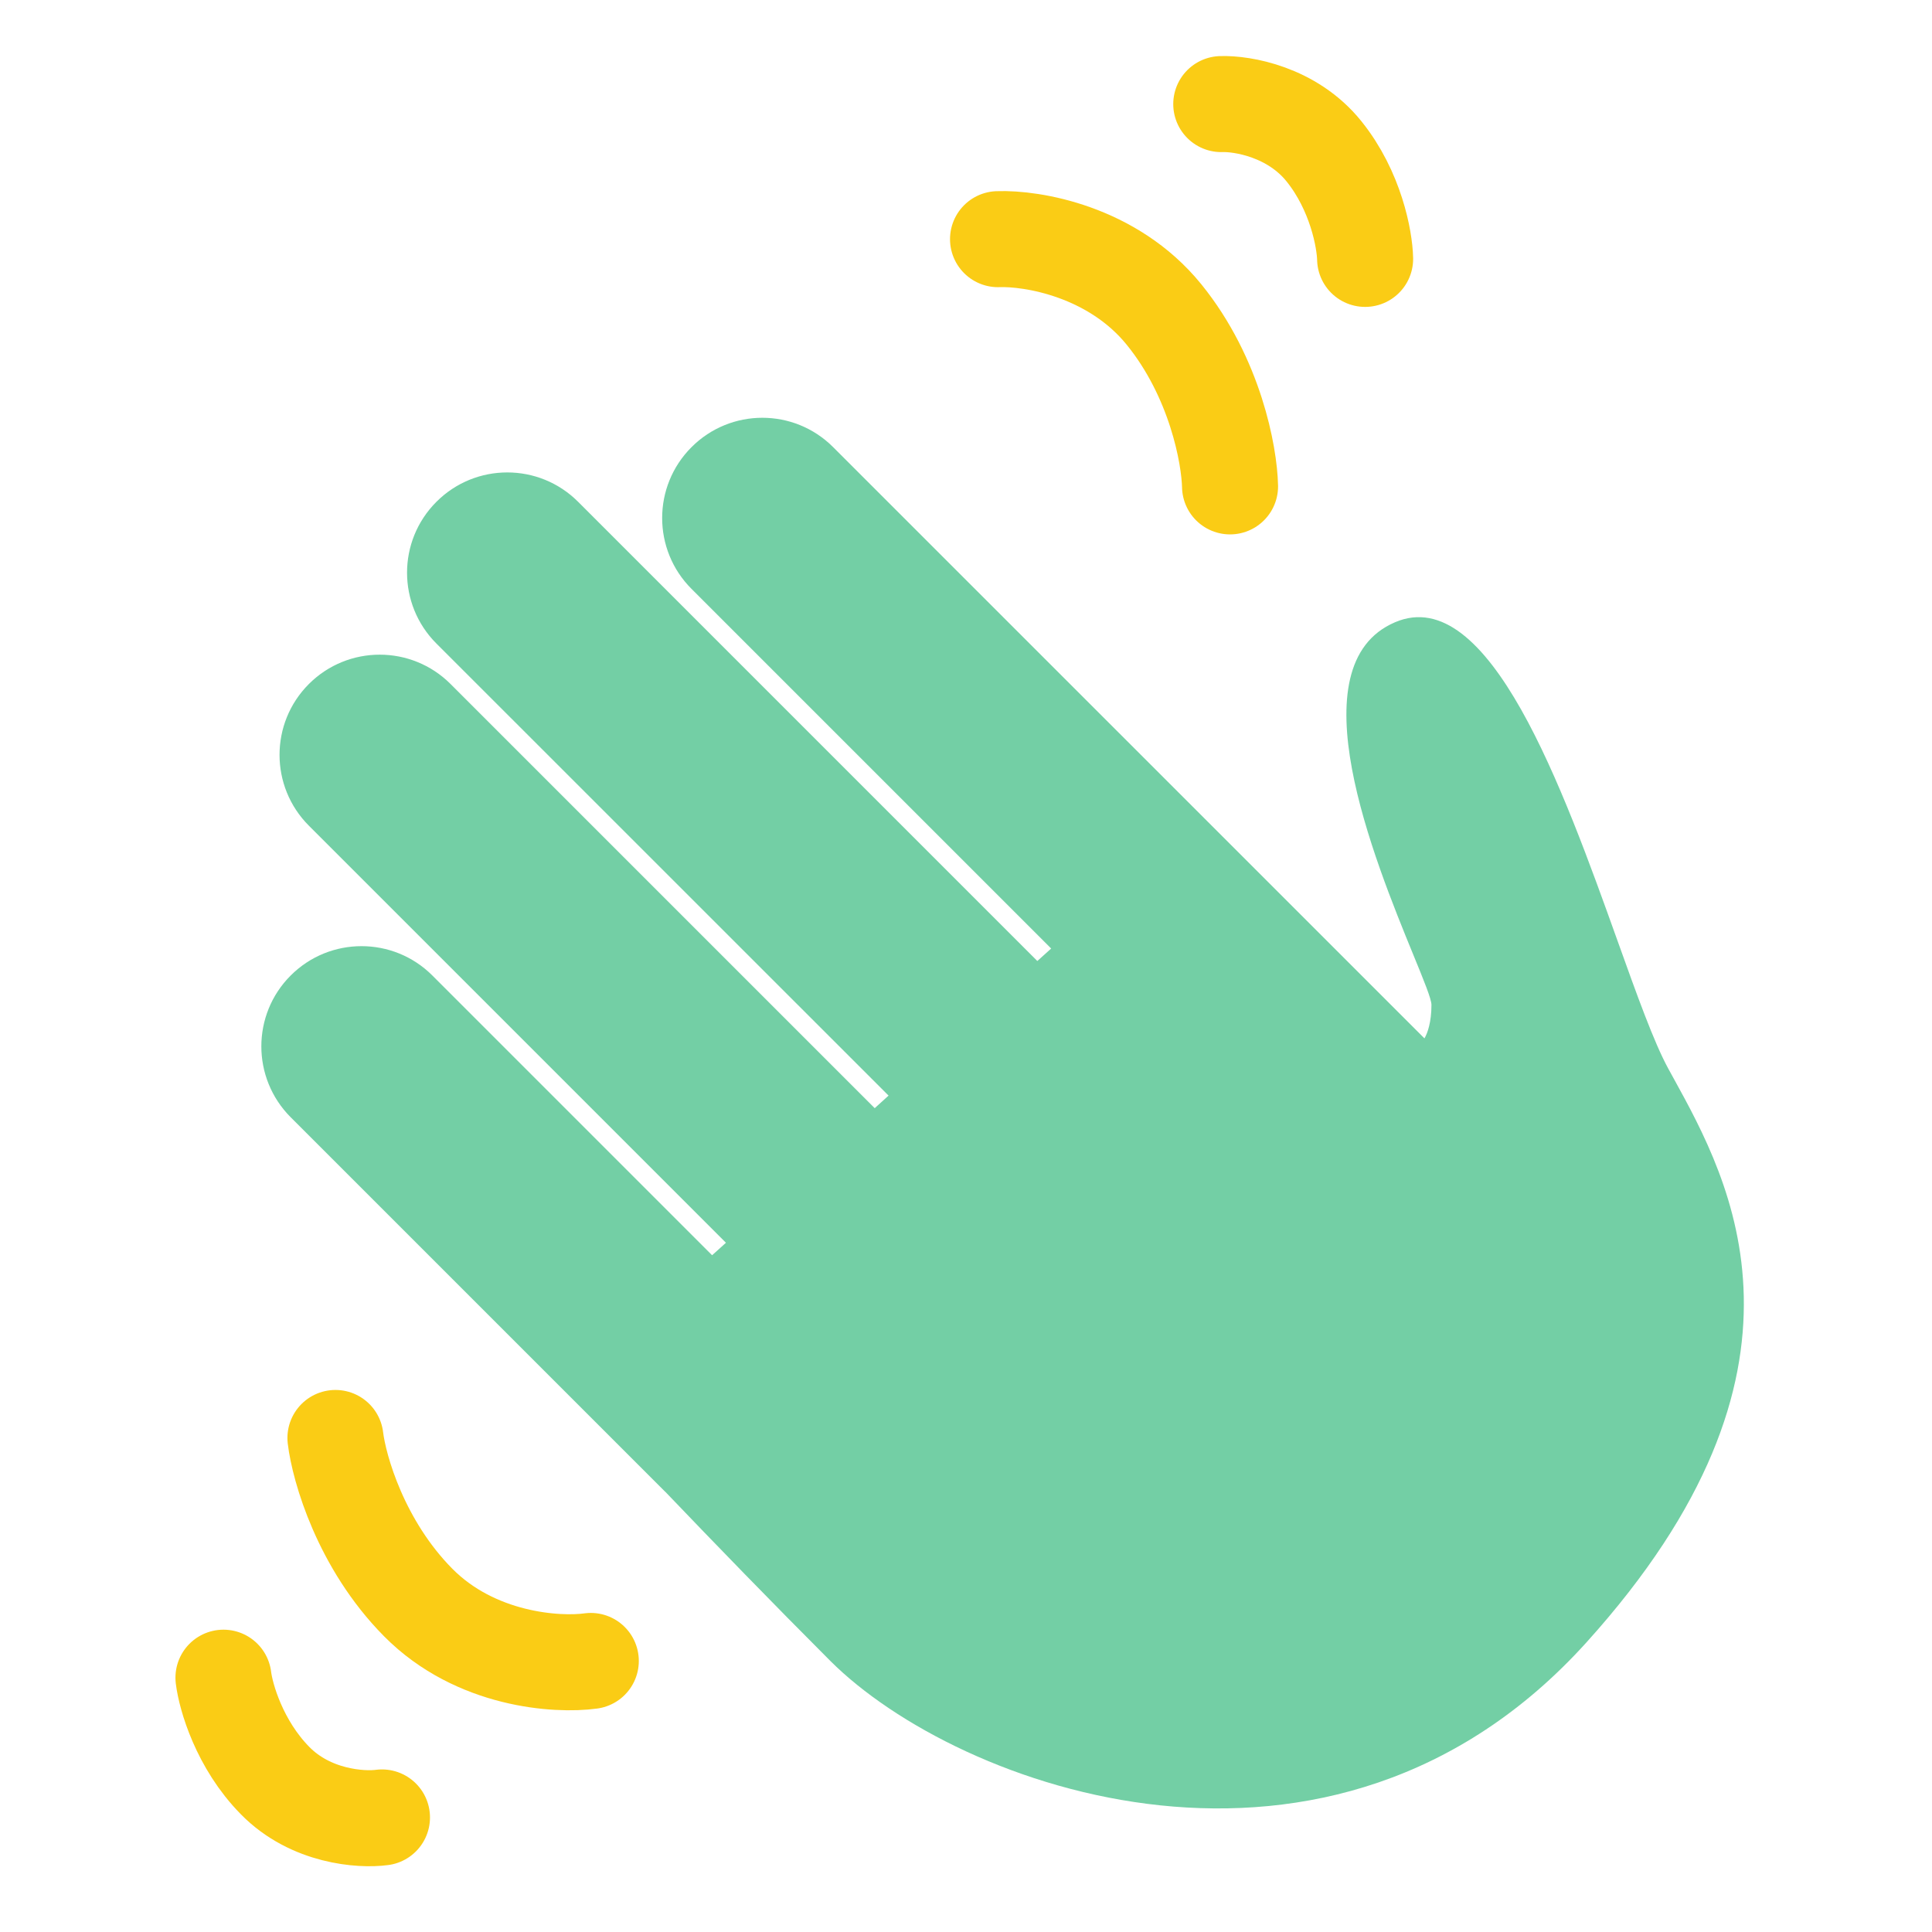 <svg width="24" height="24" viewBox="0 0 24 24" fill="none" xmlns="http://www.w3.org/2000/svg">
<path fill-rule="evenodd" clip-rule="evenodd" d="M8.59 7.315C8.104 6.829 8.104 6.041 8.59 5.555C9.076 5.068 9.864 5.068 10.35 5.555L17.695 12.899C17.733 12.835 17.782 12.699 17.782 12.483C17.782 12.41 17.688 12.181 17.556 11.859C17.074 10.681 16.084 8.263 17.329 7.73C18.496 7.229 19.418 9.802 20.094 11.688C20.335 12.361 20.545 12.947 20.724 13.275C20.745 13.314 20.767 13.354 20.79 13.395C21.491 14.669 22.775 17.006 19.706 20.404C16.537 23.912 11.897 22.215 10.313 20.631C9.582 19.899 8.888 19.183 8.267 18.534C8.262 18.53 8.257 18.525 8.252 18.52L3.611 13.879C3.125 13.392 3.125 12.604 3.611 12.118C4.097 11.632 4.885 11.632 5.371 12.118L8.846 15.593L9.018 15.438L3.837 10.257C3.351 9.771 3.351 8.983 3.837 8.497C4.323 8.011 5.111 8.011 5.597 8.497L10.866 13.766L11.038 13.61L5.421 7.994C4.935 7.508 4.935 6.72 5.421 6.234C5.907 5.747 6.696 5.747 7.182 6.234L12.886 11.938L13.058 11.783L8.59 7.315Z" fill="#73CFA5"/>
<path d="M12.398 2.971C12.819 2.955 13.821 3.12 14.459 3.906C15.097 4.692 15.272 5.657 15.28 6.042" stroke="#FACC15" stroke-width="1.193" stroke-linecap="round"/>
<path d="M15.171 1.293C15.432 1.284 16.052 1.388 16.447 1.88C16.843 2.372 16.953 2.976 16.958 3.216" stroke="#FACC15" stroke-width="1.193" stroke-linecap="round"/>
<path d="M7.339 20.633C6.921 20.691 5.907 20.626 5.195 19.907C4.483 19.188 4.213 18.244 4.167 17.863" stroke="#FACC15" stroke-width="1.193" stroke-linecap="round"/>
<path d="M4.745 22.577C4.487 22.612 3.859 22.57 3.417 22.119C2.974 21.669 2.805 21.079 2.776 20.841" stroke="#FACC15" stroke-width="1.193" stroke-linecap="round"/>
</svg>
